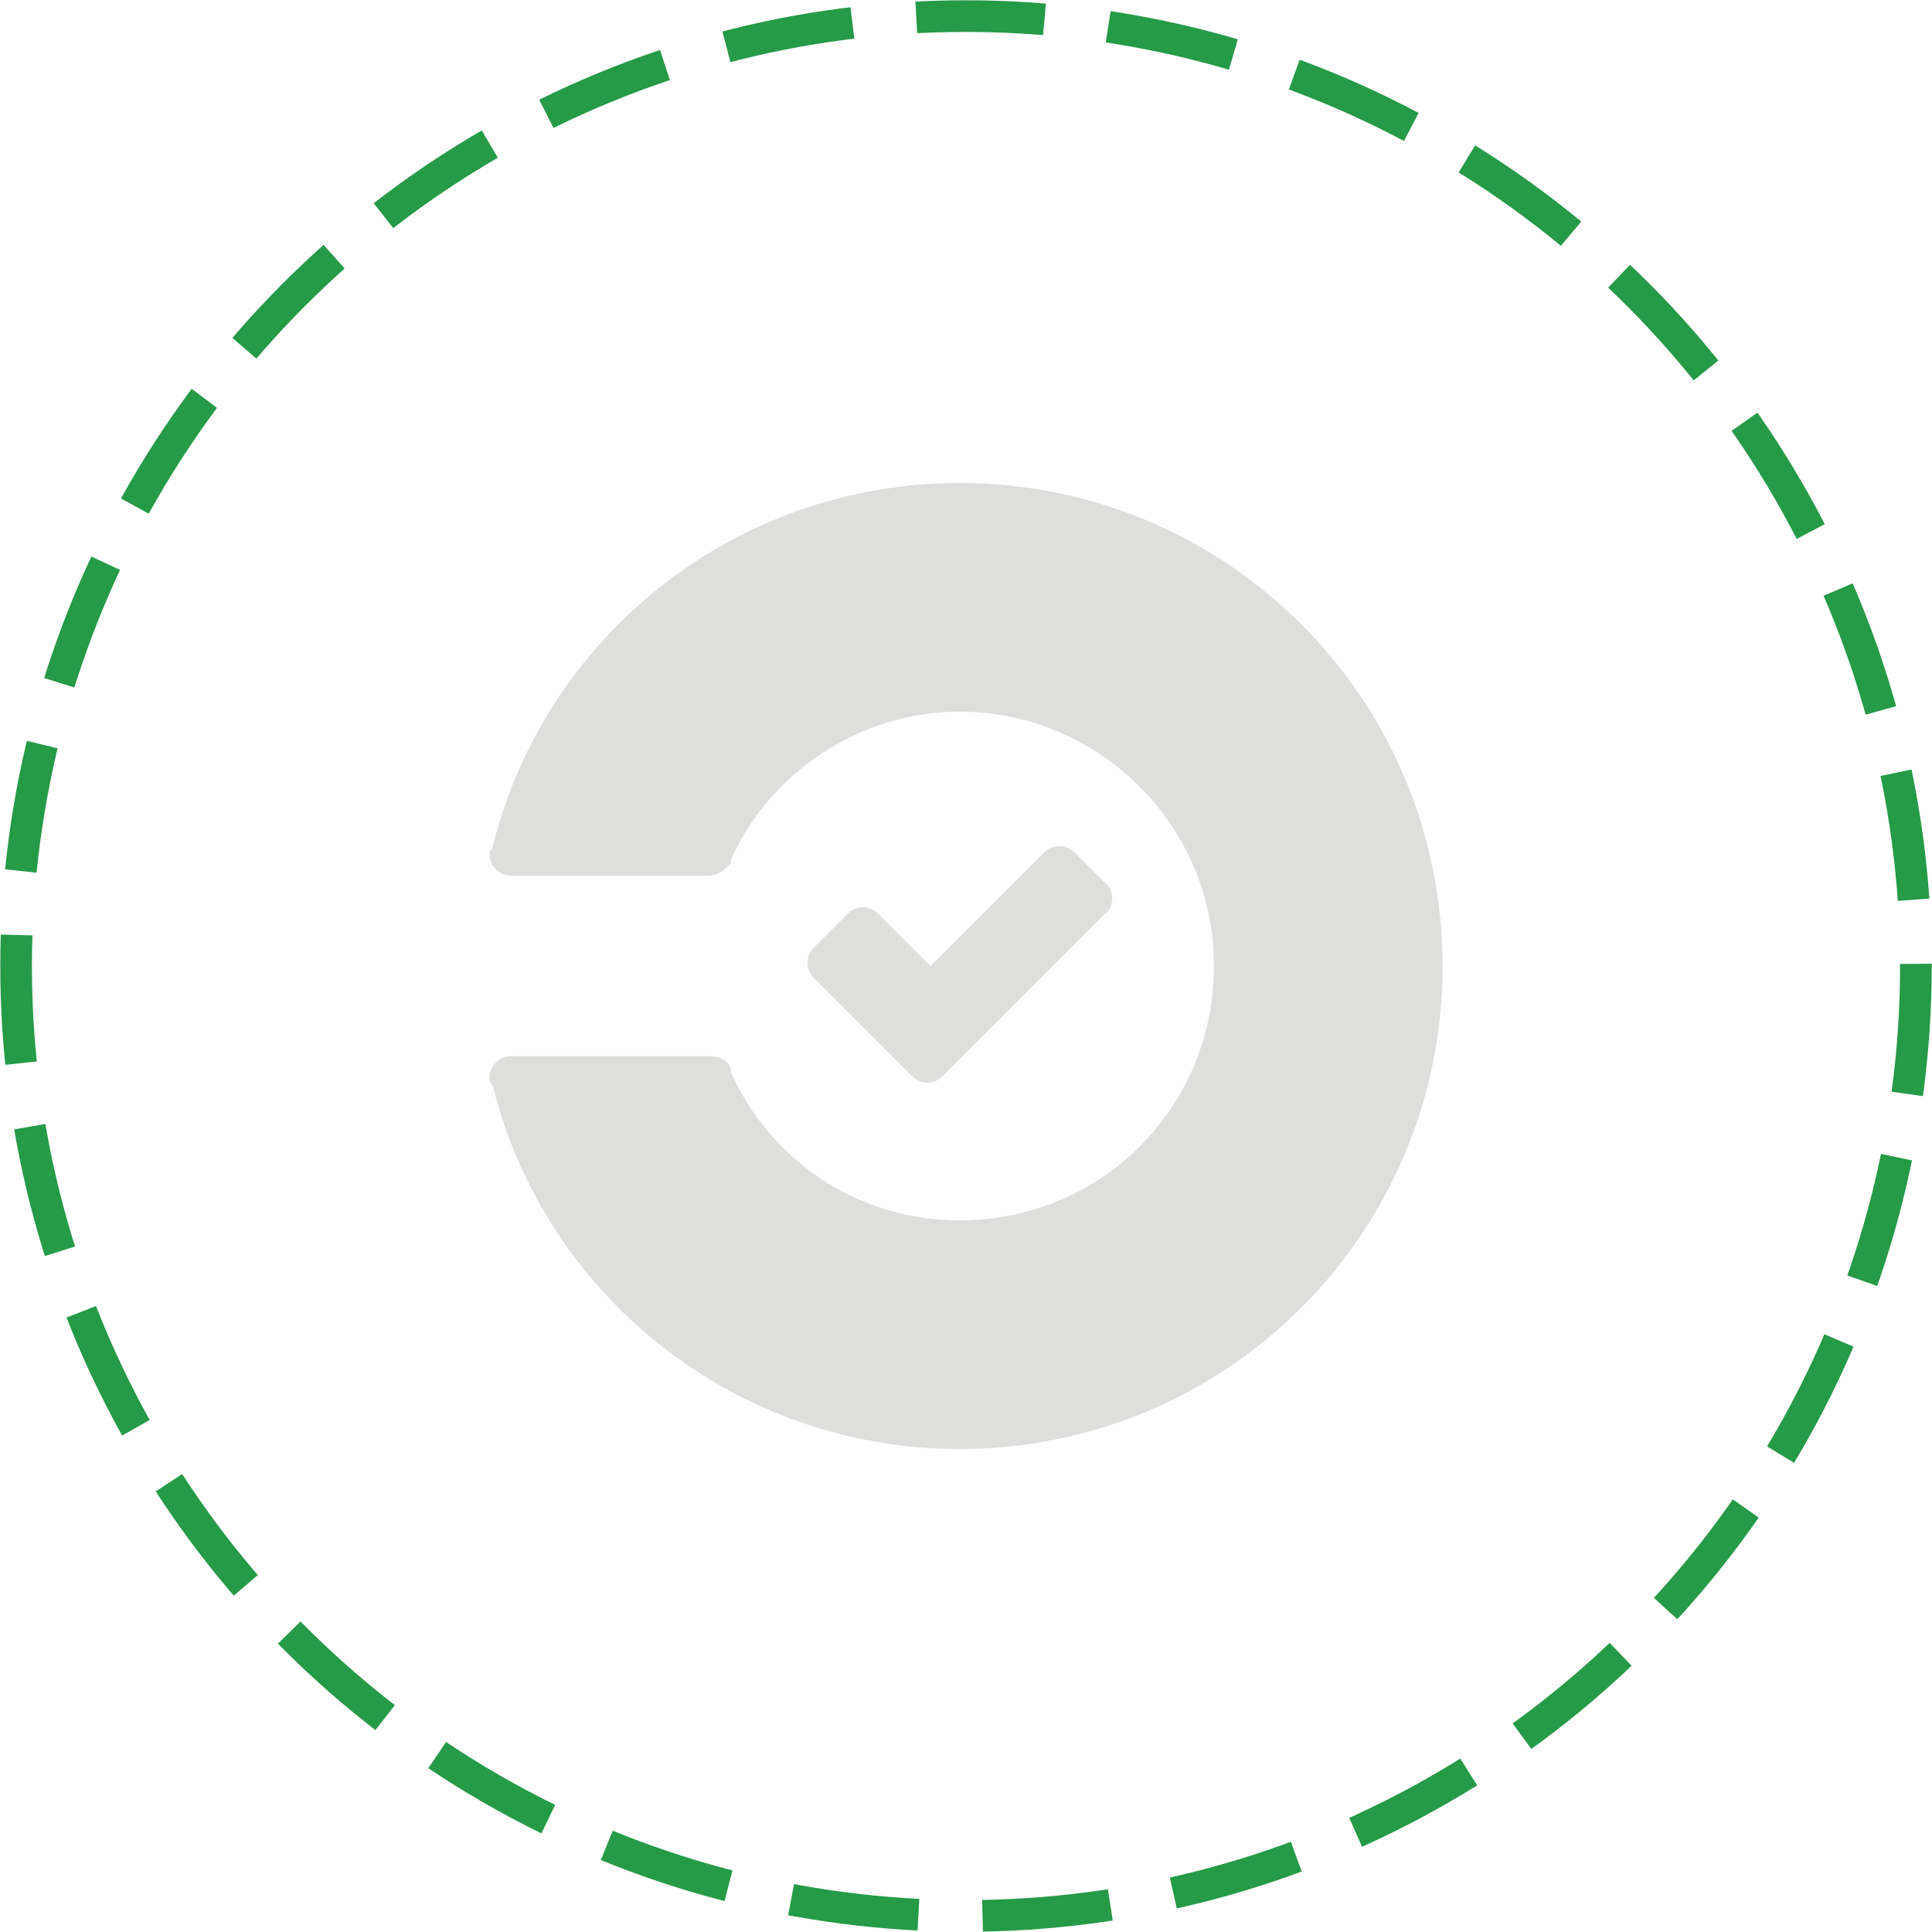 <?xml version="1.0" encoding="utf-8"?>
<!-- Generator: Adobe Illustrator 18.1.1, SVG Export Plug-In . SVG Version: 6.00 Build 0)  -->
<svg version="1.1" id="Layer_1" xmlns="http://www.w3.org/2000/svg" xmlns:xlink="http://www.w3.org/1999/xlink" x="0px" y="0px"
	 viewBox="0 0 60 60" enable-background="new 0 0 60 60" xml:space="preserve">
<g>
	<g>
		
			<circle fill="none" stroke="#259A47" stroke-width="0.983" stroke-miterlimit="10" stroke-dasharray="3.985,1.992" cx="30" cy="30" r="29.5"/>
	</g>
	<g id="shapes_1_">
		<g id="status_1_">
			<path id="clock_1_" display="none" fill="#DEDEDD" d="M32.6,29.3h-2.1v-5c0-0.4-0.3-0.7-0.7-0.7c-0.4,0-0.7,0.3-0.7,0.7V30
				c0,0.4,0.3,0.7,0.7,0.7h2.8c0.4,0,0.7-0.3,0.7-0.7S33,29.3,32.6,29.3z"/>
			<path id="times_1_" display="none" fill="#DEDEDD" d="M33.3,31.6L31.8,30l1.6-1.6c0.3-0.3,0.3-0.7,0-1l-1-1c-0.3-0.3-0.7-0.3-1,0
				l-1.5,1.6l-1.6-1.6c-0.3-0.3-0.7-0.3-1,0l-1,1c-0.3,0.3-0.3,0.7,0,1l1.6,1.6l-1.6,1.6c-0.3,0.3-0.3,0.7,0,1l1,1
				c0.3,0.3,0.7,0.3,1,0l1.6-1.6l1.6,1.6c0.3,0.3,0.7,0.3,1,0l1-1C33.6,32.3,33.6,31.8,33.3,31.6z"/>
			<path id="check_1_" fill="#DEDEDD" d="M34.3,28.4l-4,4l-1,1c-0.3,0.3-0.7,0.3-1,0l-1-1l-2-2c-0.3-0.3-0.3-0.7,0-1l1-1
				c0.3-0.3,0.7-0.3,1,0l1.6,1.6l3.5-3.5c0.3-0.3,0.7-0.3,1,0l1,1C34.6,27.7,34.6,28.2,34.3,28.4z"/>
			<circle id="circle_1_" display="none" fill="#DEDEDD" cx="29.8" cy="30" r="3.6"/>
			<path id="turn_2_" fill="#DEDEDD" d="M29.8,15c-7,0-12.9,4.8-14.5,11.3c0,0.1-0.1,0.1-0.1,0.2c0,0.4,0.3,0.7,0.7,0.7H22
				c0.3,0,0.5-0.2,0.7-0.4v-0.1c1.2-2.7,4-4.6,7.1-4.6c4.3,0,7.9,3.5,7.9,7.9s-3.5,7.9-7.9,7.9c-3.2,0-5.9-1.9-7.1-4.6v-0.1
				c-0.1-0.3-0.4-0.4-0.7-0.4h-6.1c-0.4,0-0.7,0.3-0.7,0.7c0,0.1,0,0.1,0.1,0.2C16.9,40.2,22.8,45,29.8,45c8.3,0,15-6.7,15-15
				S38.1,15,29.8,15z"/>
		</g>
	</g>
</g>
</svg>
